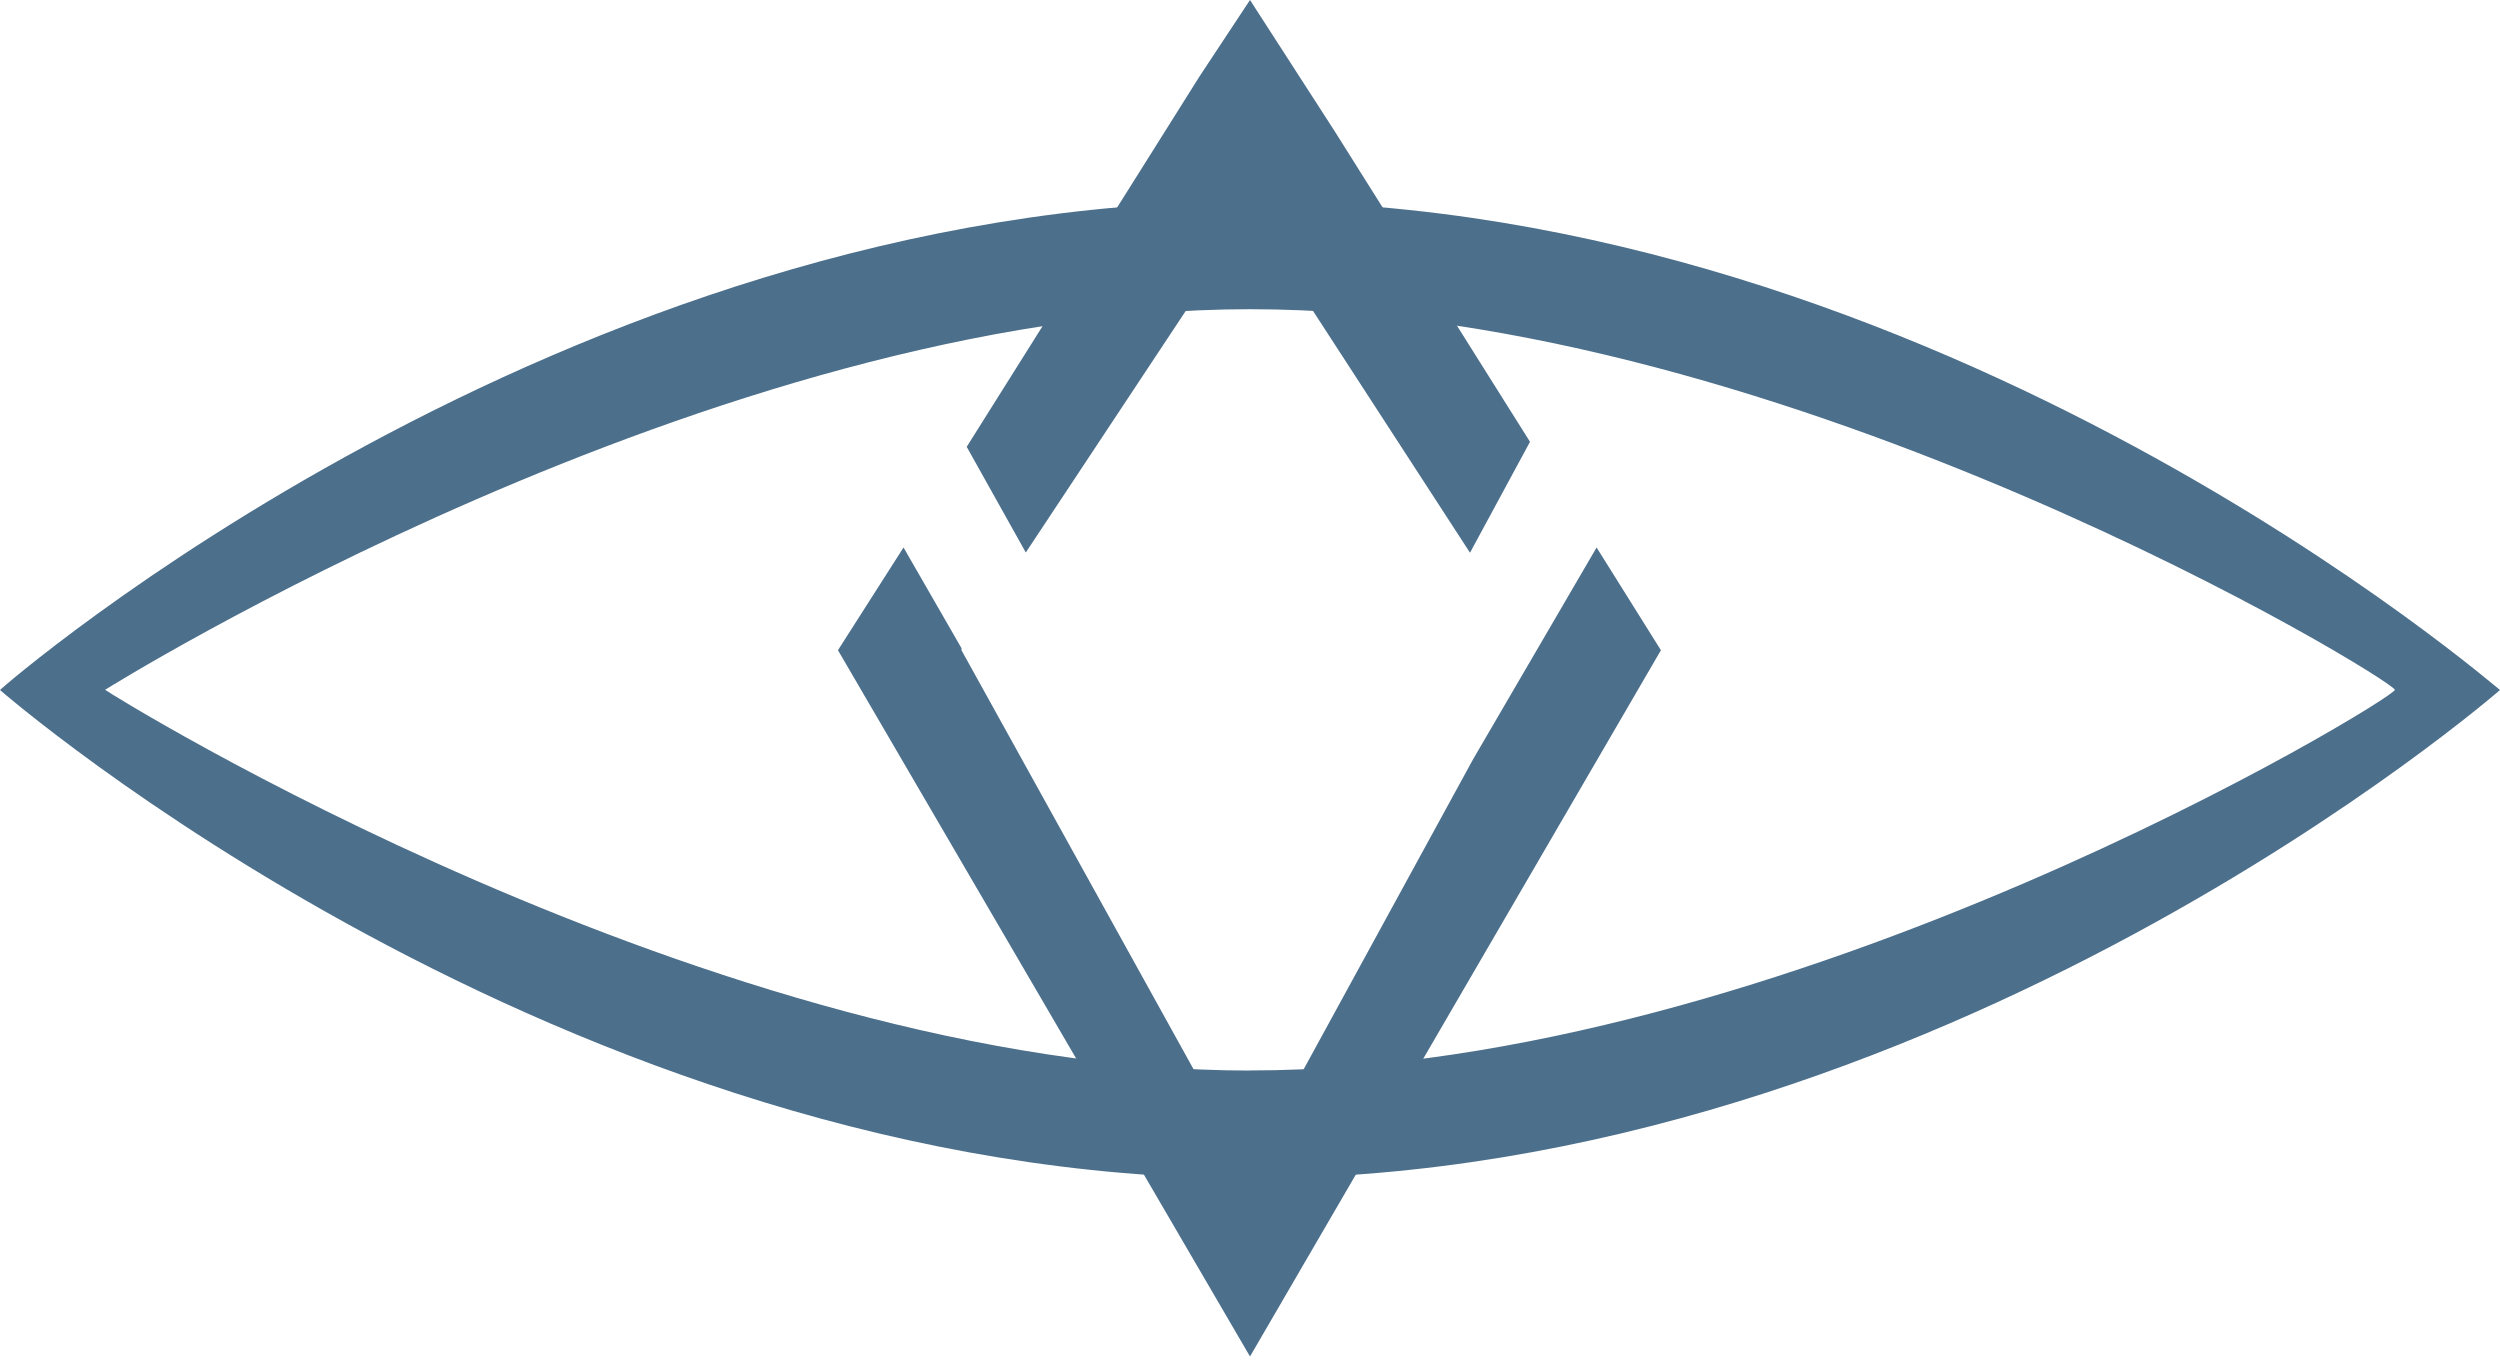 <svg xmlns="http://www.w3.org/2000/svg" width="22" height="12" viewBox="0 0 22 12">
    <g fill="#4C6F8C" fill-rule="nonzero">
        <path d="M12.964 6.68l-1.973 3.61-2.53-4.568v-.018l-.51-.886-.577.904L11 11.937l3.616-6.215-.566-.904z"/>
        <path d="M11 0l-.444.672-2.049 3.26.52.93L11 1.882l1.936 2.982.528-.976-1.718-2.732z"/>
        <path d="M11 1.773c-6.071 0-11 4.29-11 4.299 0 0 4.929 4.298 11 4.298s11-4.298 11-4.298c0 .009-4.929-4.299-11-4.299zm0 7.648C6.27 9.42.925 6.08.925 6.07c0 0 5.345-3.349 10.075-3.349 4.73 0 10.075 3.269 10.075 3.35-.01.08-5.354 3.349-10.075 3.349z"/>
    </g>
</svg>
